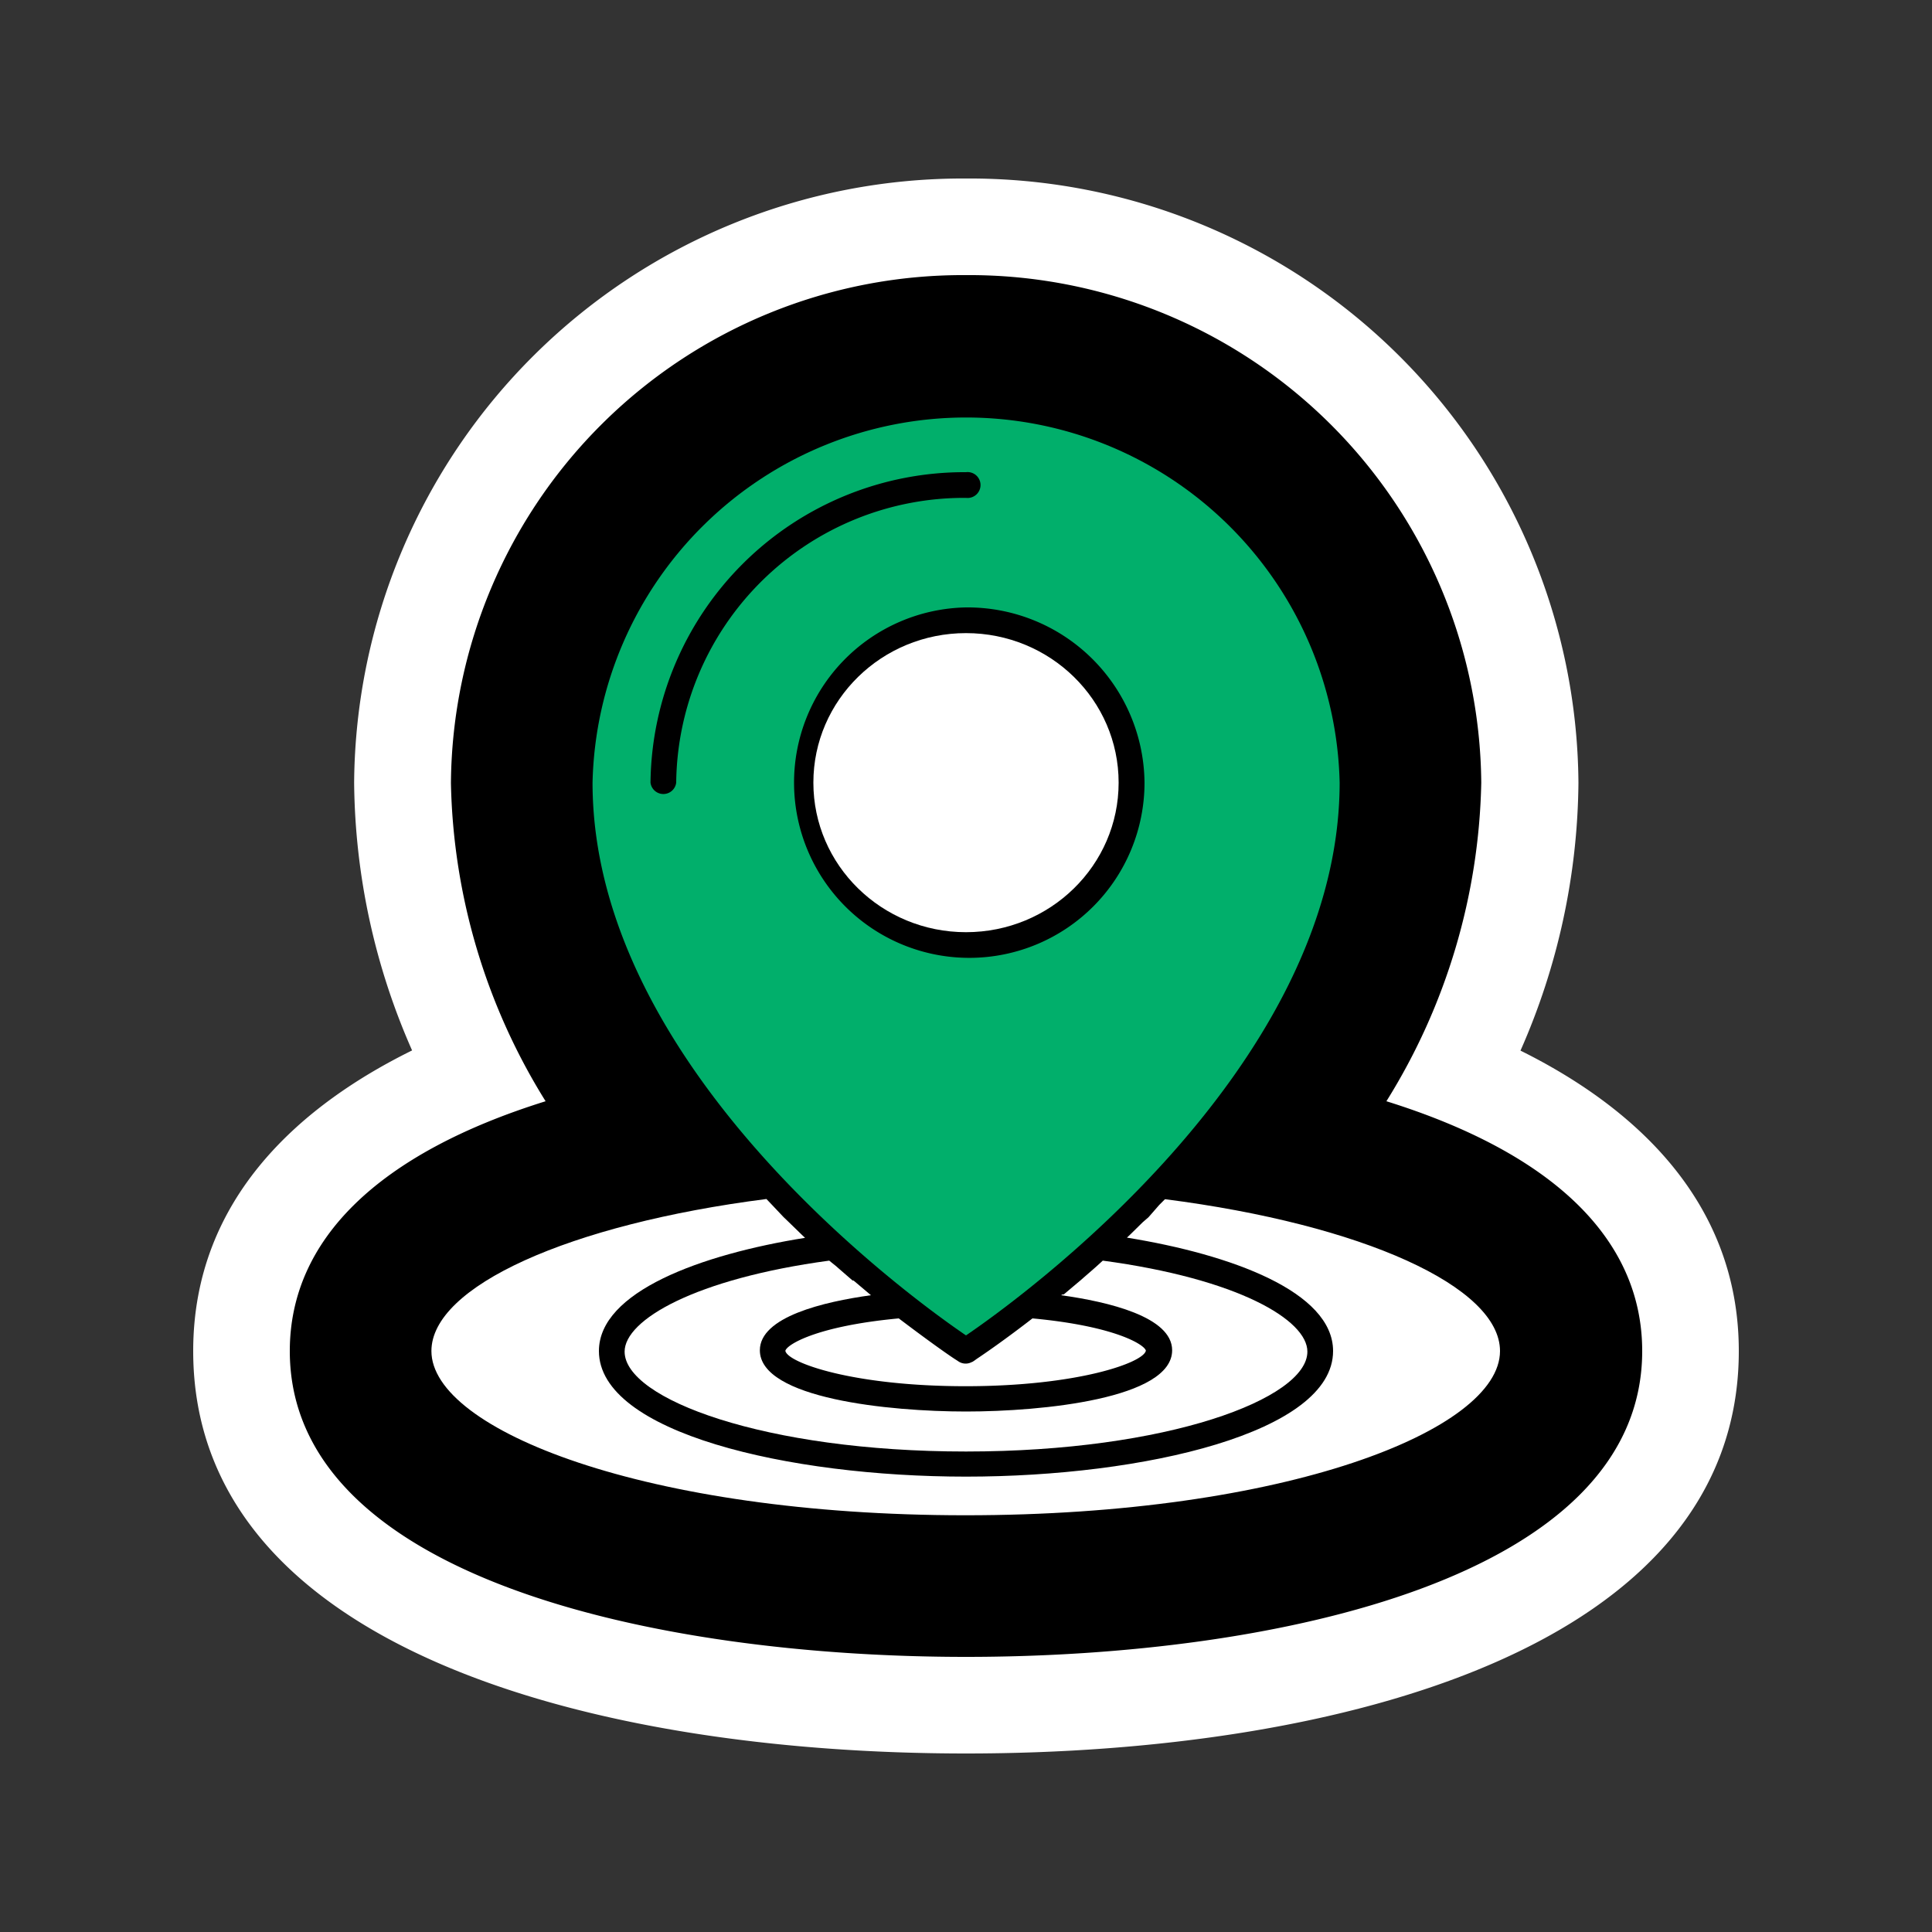 <svg id="Layer_11" data-name="Layer 11" xmlns="http://www.w3.org/2000/svg" width="100" height="100" viewBox="0 0 100 100">
  <rect x="0" y="0" width="100" height="100" fill="#333333" stroke="none"/>
  <defs>
    <style>
      .cls-1 {
        fill: #fff;
      }

      .cls-2 {
        fill: #01af6b;
      }
    </style>
  </defs>
  <title>fat framed icons</title>
  <g>
    <g>
      <path d="M50,88.26c-27.65,0-37.5-9.47-37.5-18.33,0-4.44,2.19-10.36,12.13-14.32a33.45,33.45,0,0,1-3.8-15.09,29.17,29.17,0,0,1,58.33,0,33.45,33.45,0,0,1-3.8,15.09c9.94,4,12.13,9.87,12.13,14.32C87.5,78.79,77.65,88.26,50,88.26Z"/>
      <path class="cls-1" d="M50,14.24A26.5,26.5,0,0,1,76.67,40.51,32.32,32.32,0,0,1,71.76,57C80.38,59.69,85,64.14,85,69.93c0,11.69-18.85,15.83-35,15.83S15,81.61,15,69.93C15,64.14,19.62,59.69,28.24,57a32.32,32.32,0,0,1-4.9-16.47A26.5,26.5,0,0,1,50,14.24m0-5A31.51,31.51,0,0,0,18.33,40.51a35,35,0,0,0,3,13.86C15.77,57.11,10,61.89,10,69.93c0,15.36,20.66,20.83,40,20.83s40-5.47,40-20.83c0-8-5.77-12.81-11.3-15.55a35,35,0,0,0,3-13.86A31.51,31.51,0,0,0,50,9.24h0Z"/>
    </g>
    <path class="cls-1" d="M49.43,70.35l0.11,0.07h0l0.09,0.06a0.67,0.67,0,0,0,.58.06l0.14-.06,0.09-.06h0l0.11-.08c0.42-.28,1.47-1,2.89-2.1,4.3,0.4,5.81,1.37,5.87,1.67-0.12.62-3.53,1.84-9.33,1.84s-9.21-1.21-9.33-1.83c0.06-.31,1.58-1.28,5.87-1.68C48,69.36,49,70.07,49.43,70.35Z"/>
    <path class="cls-1" d="M43.28,65.54l0.09,0.08,0.76,0.66,0.05,0,0.9,0.76c-2.45.34-5.75,1.12-5.75,2.85,0,2.5,6.71,3.17,10.67,3.17s10.67-.67,10.67-3.17c0-1.73-3.3-2.51-5.75-2.85L55,67l0.06,0,0.7-.59,0.12-.1,0.69-.6,0.17-.15,0.34-.31c7,0.94,10.59,3.07,10.59,4.71,0,2.44-7.26,5.17-17.67,5.17s-17.67-2.72-17.67-5.17c0-1.64,3.64-3.77,10.59-4.71Z"/>
    <path class="cls-2" d="M50,69.12C47.32,67.3,30.67,55.34,30.67,40.51a19.34,19.34,0,0,1,38.67,0C69.33,55.33,52.68,67.3,50,69.12Z"/>
    <path class="cls-1" d="M39.67,62.06l0.21,0.22L40.56,63l0.22,0.21,0.71,0.69,0.18,0.17h0C36.28,64.93,31,66.86,31,69.93c0,4.22,9.79,6.5,19,6.5s19-2.28,19-6.5c0-3.07-5.28-5-10.67-5.87l0.2-.19,0.61-.6L59.45,63,60,62.37l0.3-.3c10.23,1.31,17.34,4.53,17.34,7.86,0,4.1-11.12,8.5-27.67,8.5S22.33,74,22.33,69.93C22.33,66.59,29.44,63.37,39.67,62.06Z"/>
    <path d="M50,31.44a9.07,9.07,0,1,0,9.24,9.07A9.16,9.16,0,0,0,50,31.44Z"/>
    <ellipse class="cls-1" cx="50" cy="40.51" rx="7.9" ry="7.74"/>
    <path d="M50,25.77A14.91,14.91,0,0,0,35,40.51a0.67,0.67,0,0,1-1.33,0A16.25,16.25,0,0,1,50,24.44,0.67,0.67,0,1,1,50,25.77Z"/>
  </g>
</svg>
